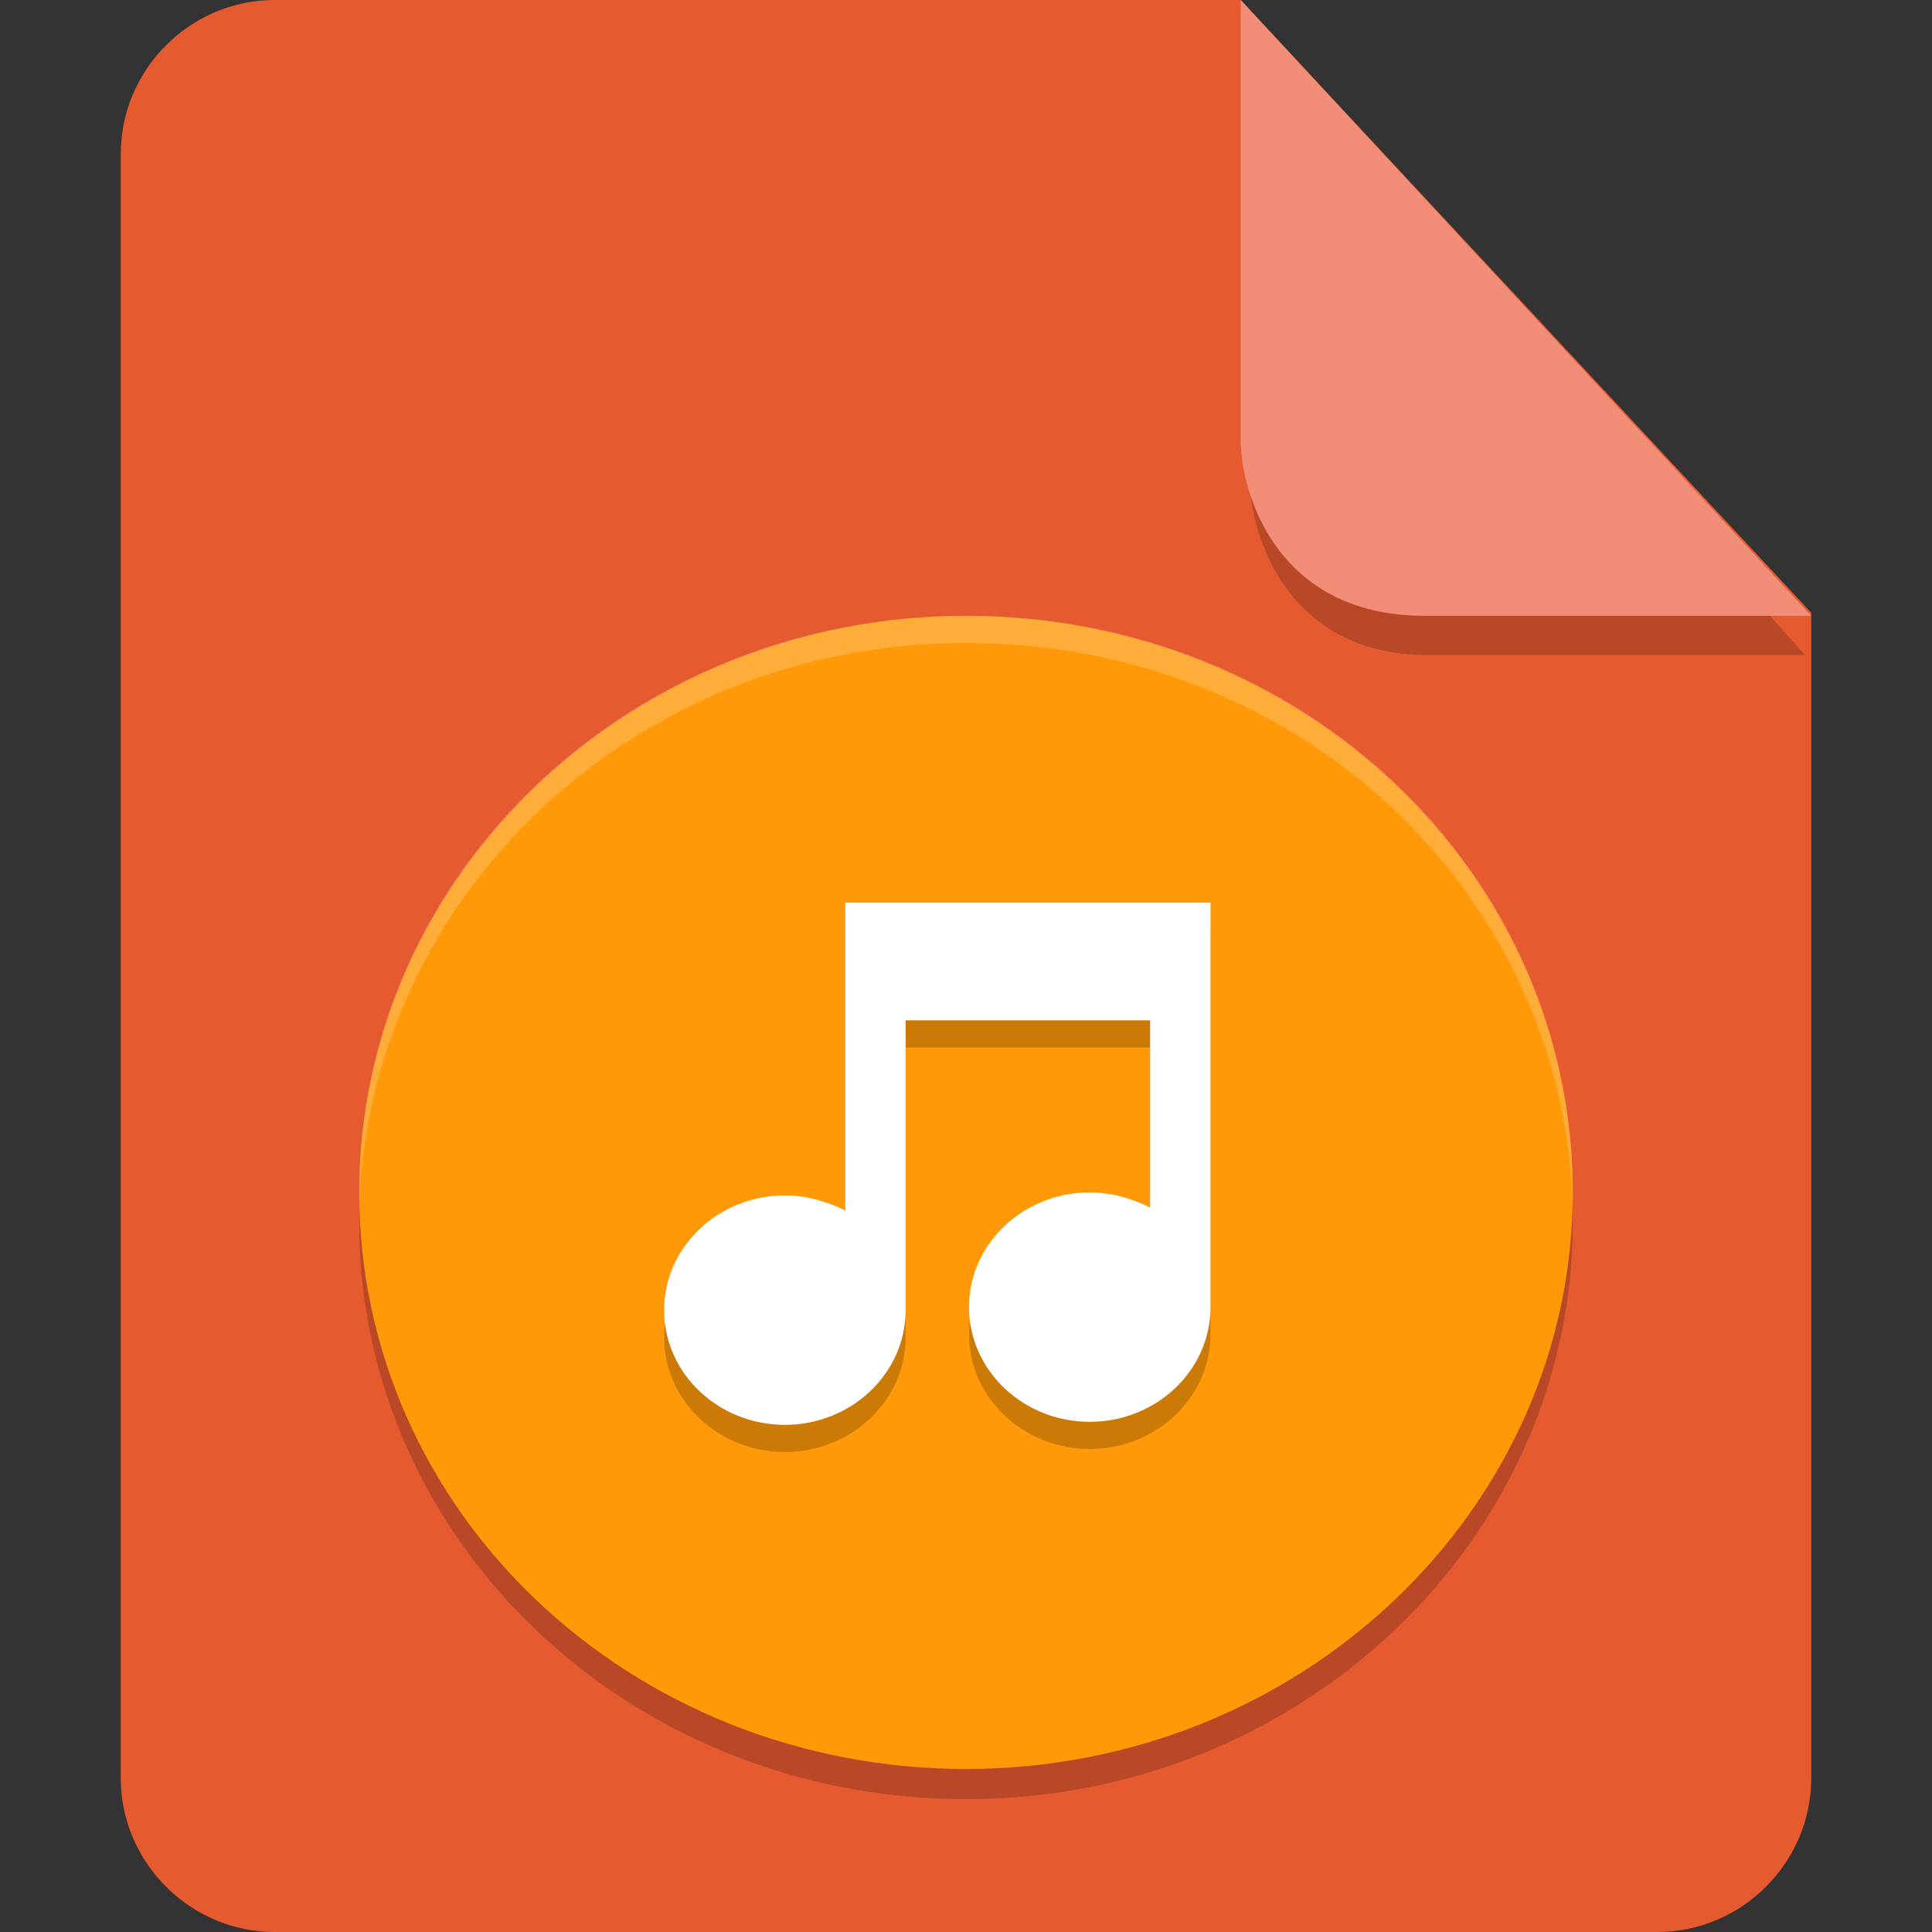 <?xml version="1.0" encoding="UTF-8"?>
<svg xmlns="http://www.w3.org/2000/svg" version="1.1" xmlns:inkscape="http://www.inkscape.org/namespaces/inkscape" xmlns:sodipodi="http://sodipodi.sourceforge.net/DTD/sodipodi-0.dtd" xmlns:svg="http://www.w3.org/2000/svg" viewBox="0 0 64 64" width="22" height="22">
  <rect x="0" y="0" width="64" height="64" fill="#333333" stroke="none"/>
  <!-- Generator: Adobe Illustrator 29.0.1, SVG Export Plug-In . SVG Version: 2.1.0 Build 192)  -->
  <defs>
    <style>
      .st0, .st1 {
        fill: #fff;
      }

      .st2 {
        fill: #ff9907;
      }

      .st3, .st4, .st1 {
        isolation: isolate;
      }

      .st4, .st1 {
        opacity: .2;
      }

      .st5 {
        fill: #e65a2f;
      }

      .st6 {
        fill: #f28d77;
      }
    </style>
  </defs>
  <g id="_图层_1" inkscape:version="1.4 (e7c3feb100, 2024-10-09)" sodipodi:docname="application-vnd.oasis.opendocument.database.svg">
    <path id="path1" class="st5" d="M9.1,0c-2.8,0-5.1,2.3-5.1,5.1v53.8c0,2.8,2.3,5.1,5.1,5.1h45.8c2.8,0,5.1-2.3,5.1-5.1V20.3L41.1,0H9.1Z"/>
    <path id="path2" class="st4" d="M41.4,1.3v14.6c0,1.6,1.1,5.8,5.9,5.8h12.5L41.4,1.3Z"/>
    <path id="path2-3" class="st6" d="M41.1,0v14.6c0,1.6,1.1,5.8,6.1,5.8h12.8L41.1,0Z"/>
    <g>
      <path class="st4" d="M52.1,40.5h0c0-10.6-9-19.1-20.1-19.1h0c-11.1,0-20.1,8.6-20.1,19.1h0c0,10.6,9,19.1,20.1,19.1h0c11.1,0,20.1-8.6,20.1-19.1Z"/>
      <path class="st2" d="M52.1,39.5h0c0-10.6-9-19.1-20.1-19.1h0c-11.1,0-20.1,8.6-20.1,19.1h0c0,10.6,9,19.1,20.1,19.1h0c11.1,0,20.1-8.6,20.1-19.1Z"/>
      <g class="st4">
        <path d="M28,30.9v10.1c-.6-.3-1.3-.5-2-.5-2.2,0-4,1.7-4,3.8s1.8,3.8,4,3.8,4-1.7,4-3.8v-9.6h8.1v6.2c-.6-.3-1.3-.5-2-.5-2.2,0-4,1.7-4,3.8s1.8,3.8,4,3.8,4-1.7,4-3.8v-13.4h-12.1Z"/>
      </g>
      <g class="st3">
        <path class="st0" d="M28,30v10.1c-.6-.3-1.3-.5-2-.5-2.2,0-4,1.7-4,3.8s1.8,3.8,4,3.8,4-1.7,4-3.8v-9.6h8.1v6.2c-.6-.3-1.3-.5-2-.5-2.2,0-4,1.7-4,3.8s1.8,3.8,4,3.8,4-1.7,4-3.8v-13.4h-12.1Z"/>
      </g>
      <path class="st1" d="M32,20.4c-11.1,0-20.1,8.5-20.1,19.1s0,.3,0,.5c.3-10.3,9.1-18.7,20.1-18.7s19.8,8.2,20.1,18.7v-.5c0-10.6-8.9-19.1-20.1-19.1Z"/>
    </g>
  </g>
</svg>